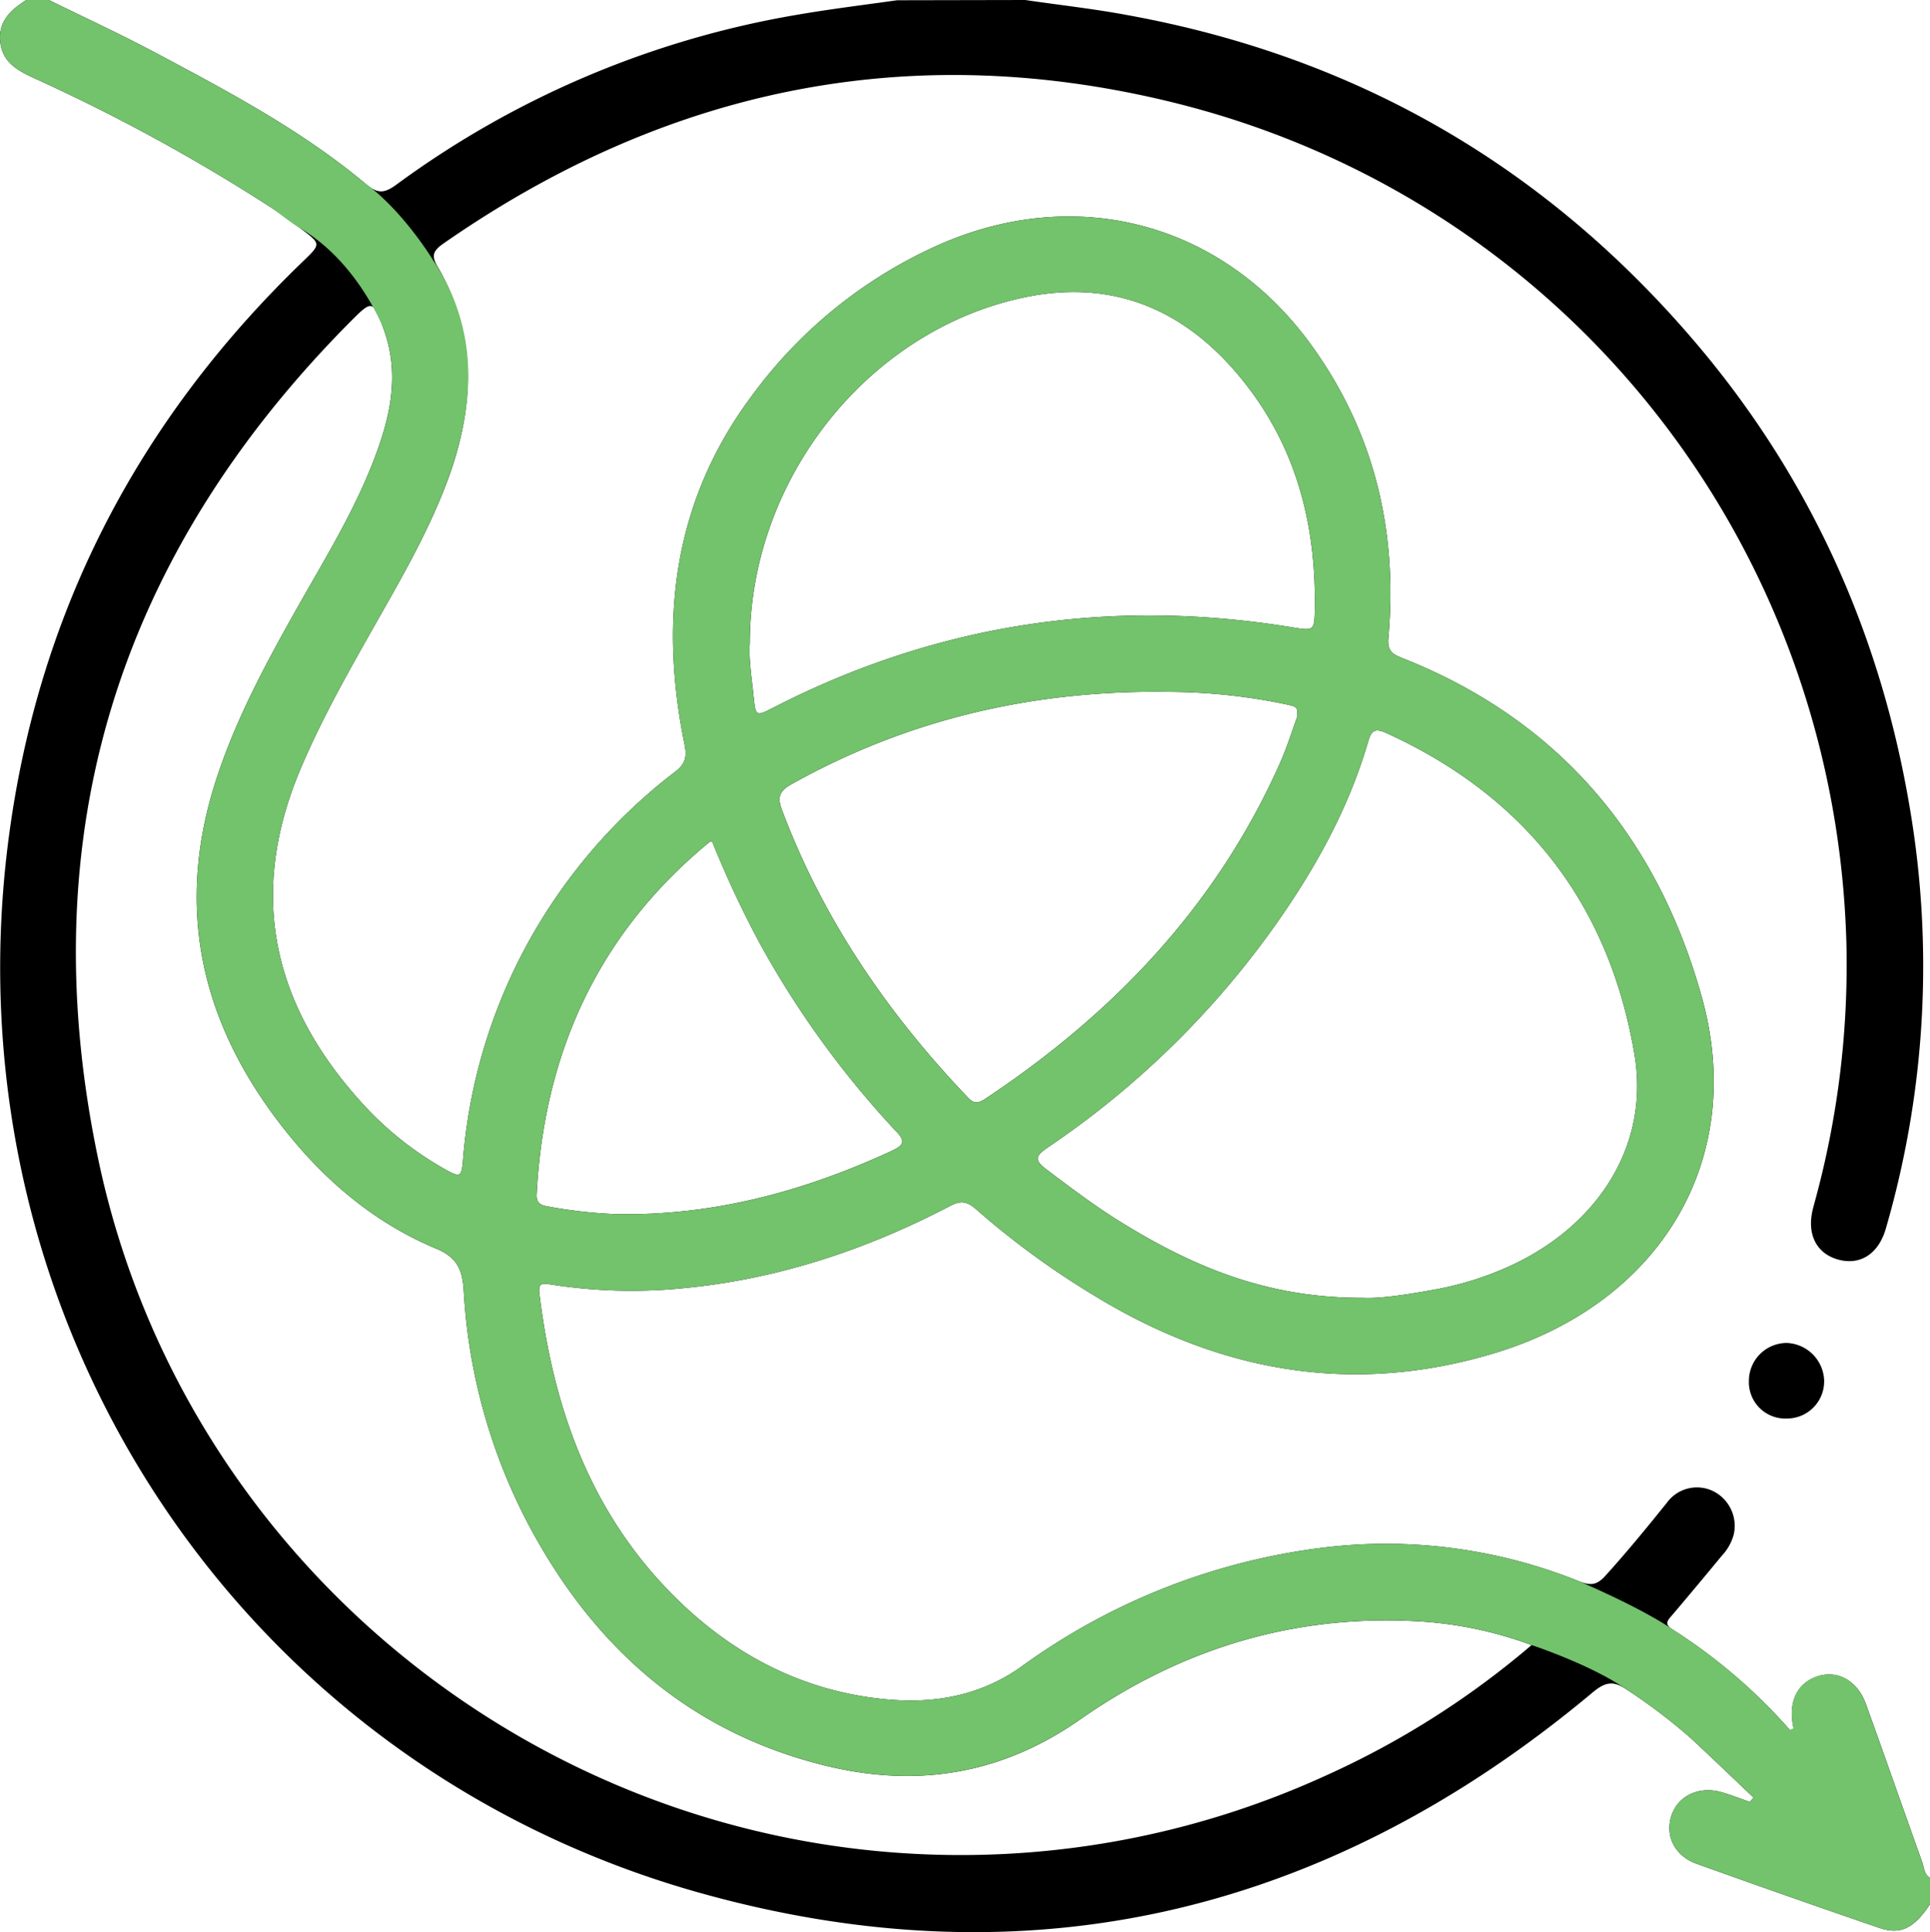 <svg xmlns="http://www.w3.org/2000/svg" viewBox="0 0 383.24 383.59"><defs><style>.cls-1{fill:#73c26c;}</style></defs><g id="Layer_2" data-name="Layer 2"><g id="Layer_1-2" data-name="Layer 1"><path d="M203.59,0c6.77,1,13.57,1.74,20.29,3Q292.13,15.4,337,68.38c22.65,26.77,36.51,57.76,42.27,92.26a186.69,186.69,0,0,1-4.8,83.26c-1.44,5-5.05,7.34-9.4,6.17s-6.33-5-5.1-10c.21-.84.45-1.68.67-2.52a177.91,177.91,0,0,0,6-50.29C364.46,107,309.68,38.59,231.54,20,179.68,7.64,131.76,17.93,88.06,48.34c-2.25,1.57-2.42,2.55-1,4.9C94.65,66.37,94.25,80.06,89.36,94,85.61,104.59,80,114.29,74.48,124c-5.27,9.33-10.56,18.62-14.75,28.52-10.79,25.42-5.43,47.65,13,67.38a65.47,65.47,0,0,0,15.24,12c3.53,2,3.69,1.93,4-2.06a107.18,107.18,0,0,1,19.15-52.73,108.45,108.45,0,0,1,23-23.94c2.05-1.58,2.29-3.05,1.81-5.38-5.11-25.07-2.15-48.66,13.63-69.57a92.68,92.68,0,0,1,36.94-29.65c27.46-12.09,56.46-4.25,74,20.09,12.46,17.31,17.07,36.85,15.19,58-.24,2.76,1,3.28,3,4.08,31.11,12.37,50.43,35.63,59.24,67.21,9,32.26-8.23,60.81-41.37,70.74-28.08,8.41-54.39,3.68-79.16-11.42a163.81,163.81,0,0,1-23.53-17.17c-1.7-1.5-2.94-1.87-5.15-.72-16.47,8.61-33.86,14.44-52.43,16.29A103.63,103.63,0,0,1,109.4,255c-1.74-.28-2.55-.32-2.29,1.81,2.79,23,10.29,43.87,27.14,60.47,11.83,11.65,26,18.84,42.69,20.16,9.29.73,18.15-1.05,25.9-6.59a128.58,128.58,0,0,1,59.43-23.55,102.59,102.59,0,0,1,51.32,6.64c2.23.88,3.49.73,5.09-1,4.28-4.71,8.3-9.62,12.29-14.58a7.38,7.38,0,0,1,9.38-2.25,7.7,7.7,0,0,1,3.92,8.52,9.88,9.88,0,0,1-2.35,4.2q-4.87,5.91-9.84,11.77c-.84,1-1.78,1.76,0,2.86a108.71,108.71,0,0,1,23.3,19.93c1,0,.73-.47.68-.73-1-5.07,1-8.83,5.3-10,3.86-1,7.55,1.17,9.17,5.68,3.76,10.41,7.41,20.86,11.14,31.28.4,1.11.36,2.48,1.59,3.18V378c-3.17,4.79-5.84,6.18-10.1,4.73Q355,376.5,336.89,370c-4.37-1.58-6.29-5.56-5-9.52s5.47-6,10.05-4.66c1.87.55,3.7,1.27,5.55,1.91l.7-.88c-4.13-3.92-8.23-7.87-12.4-11.74a111.69,111.69,0,0,0-12.79-9.7c-2.59-1.79-4.23-1.52-6.7.54-52.14,43.63-111.46,58.18-177,39.92C47.56,350.35-10,262.55,1.49,168.24,7.08,122.51,27,83.82,60.16,51.89c3.58-3.46,3.64-3.45-.44-6.5-2.19-1.64-4.41-3.26-6.72-4.73A364.06,364.06,0,0,0,6.79,15.52C3.49,14,.48,12.39.05,8.3S2.17,1.93,5.23,0H9.72c7.12,3.51,14.34,6.84,21.34,10.57,14.4,7.66,28.83,15.32,41.42,25.82,2.37,2,3.64,2.15,6.18.3A187,187,0,0,1,157.89,3c6.72-1.17,13.5-2,20.25-2.95ZM304.12,326.59a77,77,0,0,0-22.42-4.71c-24.69-1.44-47.15,5.42-67.24,19.49-15.72,11-32.64,13.61-50.82,9.09-27.56-6.86-46.61-24.36-59.39-49.13a113.17,113.17,0,0,1-12.17-45.09c-.26-4-1.16-6.57-5.47-8.36-11.69-4.88-21.32-12.79-29.3-22.63-16.87-20.78-22.83-43.85-14.58-69.88,4-12.55,10.24-24,16.68-35.4,5.15-9.1,10.61-18,14.48-27.8,3.45-8.71,5.69-17.58,2.27-26.89-2.08-5.68-2.25-5.78-6.42-1.59C23.41,110.26,6,165.88,19.52,230.2c16.56,78.56,86.05,135.73,166.27,138a174.28,174.28,0,0,0,77.31-15.63A170.78,170.78,0,0,0,304.12,326.59Zm-33.44-68.94c3.48.19,9.28-.72,15-1.79a62.1,62.1,0,0,0,11.79-3.51c19-7.65,30.24-24.26,27.1-42.94-5-29.85-21.62-51.33-49.38-63.93-2.24-1-2.91-.35-3.51,1.72-3.84,13.18-10.38,25-18.24,36.17A176.29,176.29,0,0,1,208,227.83c-2.61,1.77-2.49,2.6-.16,4.36,4.78,3.6,9.54,7.22,14.64,10.37C236.52,251.23,251.3,257.73,270.68,257.65ZM148.89,127.72c-.23,3.07.37,6.77.75,10.48.43,4.09.43,4.08,4.05,2.22,32.45-16.61,66.68-21.75,102.6-15.93,4.6.75,4.72.84,4.79-3.57.26-15.59-3.12-30.22-12.47-43-11-15-25.59-22.68-44.35-19.06C172.81,65,148.88,94.82,148.89,127.72Zm108.73,14.49c0-1.87,0-1.88-2.19-2.37a114.85,114.85,0,0,0-23-2.48c-26.69-.45-51.88,5.25-75.29,18.34-2.45,1.37-2.8,2.61-1.84,5.16,8.17,21.7,21,40.36,36.88,57,1.23,1.29,2,1.21,3.44.29,25.45-16.9,45.85-38.25,58.45-66.44C255.53,148.47,256.59,145,257.62,142.21ZM141.39,167a2.9,2.9,0,0,0-.56.21c-22,18.11-32.78,41.71-34.27,69.89-.09,1.68.76,2.16,2.15,2.39a92.78,92.78,0,0,0,13.72,1.54c19.18.35,37.15-4.5,54.45-12.47,2.74-1.26,3-2,.85-4.2a185.12,185.12,0,0,1-26.89-37.14A202.86,202.86,0,0,1,141.39,167Z"/><path d="M354.81,281.61a7.22,7.22,0,0,1-7.53-7.44,7.53,7.53,0,0,1,7.52-7.56,7.73,7.73,0,0,1,7.42,7.38A7.38,7.38,0,0,1,354.81,281.61Z"/><path class="cls-1" d="M87,53.24c7.88,13,7.24,26.82,2.35,40.72C85.61,104.59,80,114.29,74.48,124c-5.27,9.33-10.56,18.62-14.75,28.52-10.79,25.42-5.43,47.65,13,67.38a65.47,65.47,0,0,0,15.24,12c3.53,2,3.69,1.93,4-2.06a107.18,107.18,0,0,1,19.15-52.73,108.45,108.45,0,0,1,23-23.94c2.05-1.58,2.29-3.05,1.81-5.38-5.11-25.07-2.15-48.66,13.63-69.57a92.68,92.68,0,0,1,36.94-29.65c27.46-12.09,56.46-4.25,74,20.09,12.46,17.31,17.07,36.85,15.19,58-.24,2.76,1,3.28,3,4.08,31.11,12.37,50.43,35.63,59.24,67.21,9,32.26-8.23,60.81-41.37,70.74-28.08,8.41-54.39,3.68-79.16-11.42a163.81,163.81,0,0,1-23.53-17.17c-1.7-1.5-2.94-1.87-5.15-.72-16.47,8.61-33.86,14.44-52.43,16.29A103.63,103.63,0,0,1,109.4,255c-1.74-.28-2.55-.32-2.29,1.81,2.79,23,10.29,43.87,27.14,60.47,11.83,11.65,26,18.84,42.69,20.16,9.29.73,18.15-1.05,25.9-6.59a128.58,128.58,0,0,1,59.43-23.55,102.59,102.59,0,0,1,51.32,6.64s12.05,5.1,18.47,9.49a108.71,108.71,0,0,1,23.3,19.93c1,0,.73-.47.68-.73-1-5.07,1-8.83,5.3-10,3.86-1,7.55,1.17,9.17,5.68,3.76,10.41,7.41,20.86,11.14,31.28.4,1.11.36,2.48,1.59,3.18V378c-3.17,4.79-5.84,6.18-10.1,4.73Q355,376.5,336.89,370c-4.37-1.58-6.29-5.56-5-9.52s5.47-6,10.05-4.66c1.87.55,3.7,1.27,5.55,1.91l.7-.88c-4.13-3.92-8.23-7.87-12.4-11.74a111.69,111.69,0,0,0-12.79-9.7c-7-4.92-18.88-8.83-18.88-8.83a77,77,0,0,0-22.42-4.71c-24.69-1.44-47.15,5.42-67.24,19.49-15.72,11-32.64,13.61-50.82,9.09-27.56-6.86-46.61-24.36-59.39-49.13a113.17,113.17,0,0,1-12.17-45.09c-.26-4-1.16-6.57-5.47-8.36-11.69-4.88-21.32-12.79-29.3-22.63-16.87-20.78-22.83-43.85-14.58-69.88,4-12.55,10.24-24,16.68-35.4,5.15-9.1,10.61-18,14.48-27.8,3.45-8.71,5.69-17.58,2.27-26.89,0,0-5-13.08-16.44-19.89C57.37,44,55.31,42.13,53,40.66A364.06,364.06,0,0,0,6.79,15.52C3.49,14,.48,12.39.05,8.3S2.17,1.93,5.23,0H9.72c7.12,3.51,14.34,6.84,21.34,10.57,14.4,7.66,28.83,15.32,41.42,25.82C72.48,36.39,79.57,41,87,53.24ZM270.68,257.65c3.48.19,9.28-.72,15-1.79a62.1,62.1,0,0,0,11.79-3.51c19-7.65,30.24-24.26,27.1-42.94-5-29.85-21.62-51.33-49.38-63.93-2.24-1-2.91-.35-3.51,1.72-3.84,13.18-10.38,25-18.24,36.17A176.29,176.29,0,0,1,208,227.83c-2.61,1.77-2.49,2.6-.16,4.36,4.78,3.6,9.54,7.22,14.64,10.37C236.52,251.23,251.3,257.73,270.68,257.65ZM148.89,127.72c-.23,3.07.37,6.77.75,10.48.43,4.09.43,4.08,4.05,2.22,32.45-16.61,66.68-21.75,102.6-15.93,4.6.75,4.72.84,4.79-3.57.26-15.59-3.12-30.22-12.47-43-11-15-25.59-22.68-44.35-19.06C172.81,65,148.88,94.82,148.89,127.72Zm108.73,14.49c0-1.87,0-1.88-2.19-2.37a114.85,114.85,0,0,0-23-2.48c-26.69-.45-51.88,5.25-75.29,18.34-2.45,1.37-2.8,2.61-1.84,5.16,8.17,21.7,21,40.36,36.88,57,1.23,1.29,2,1.21,3.44.29,25.45-16.9,45.85-38.25,58.45-66.44C255.53,148.47,256.59,145,257.62,142.21ZM141.39,167a2.9,2.9,0,0,0-.56.21c-22,18.11-32.78,41.71-34.27,69.89-.09,1.68.76,2.16,2.15,2.39a92.78,92.78,0,0,0,13.72,1.54c19.18.35,37.15-4.5,54.45-12.47,2.74-1.26,3-2,.85-4.2a185.12,185.12,0,0,1-26.89-37.14A202.86,202.86,0,0,1,141.39,167Z"/></g></g></svg>